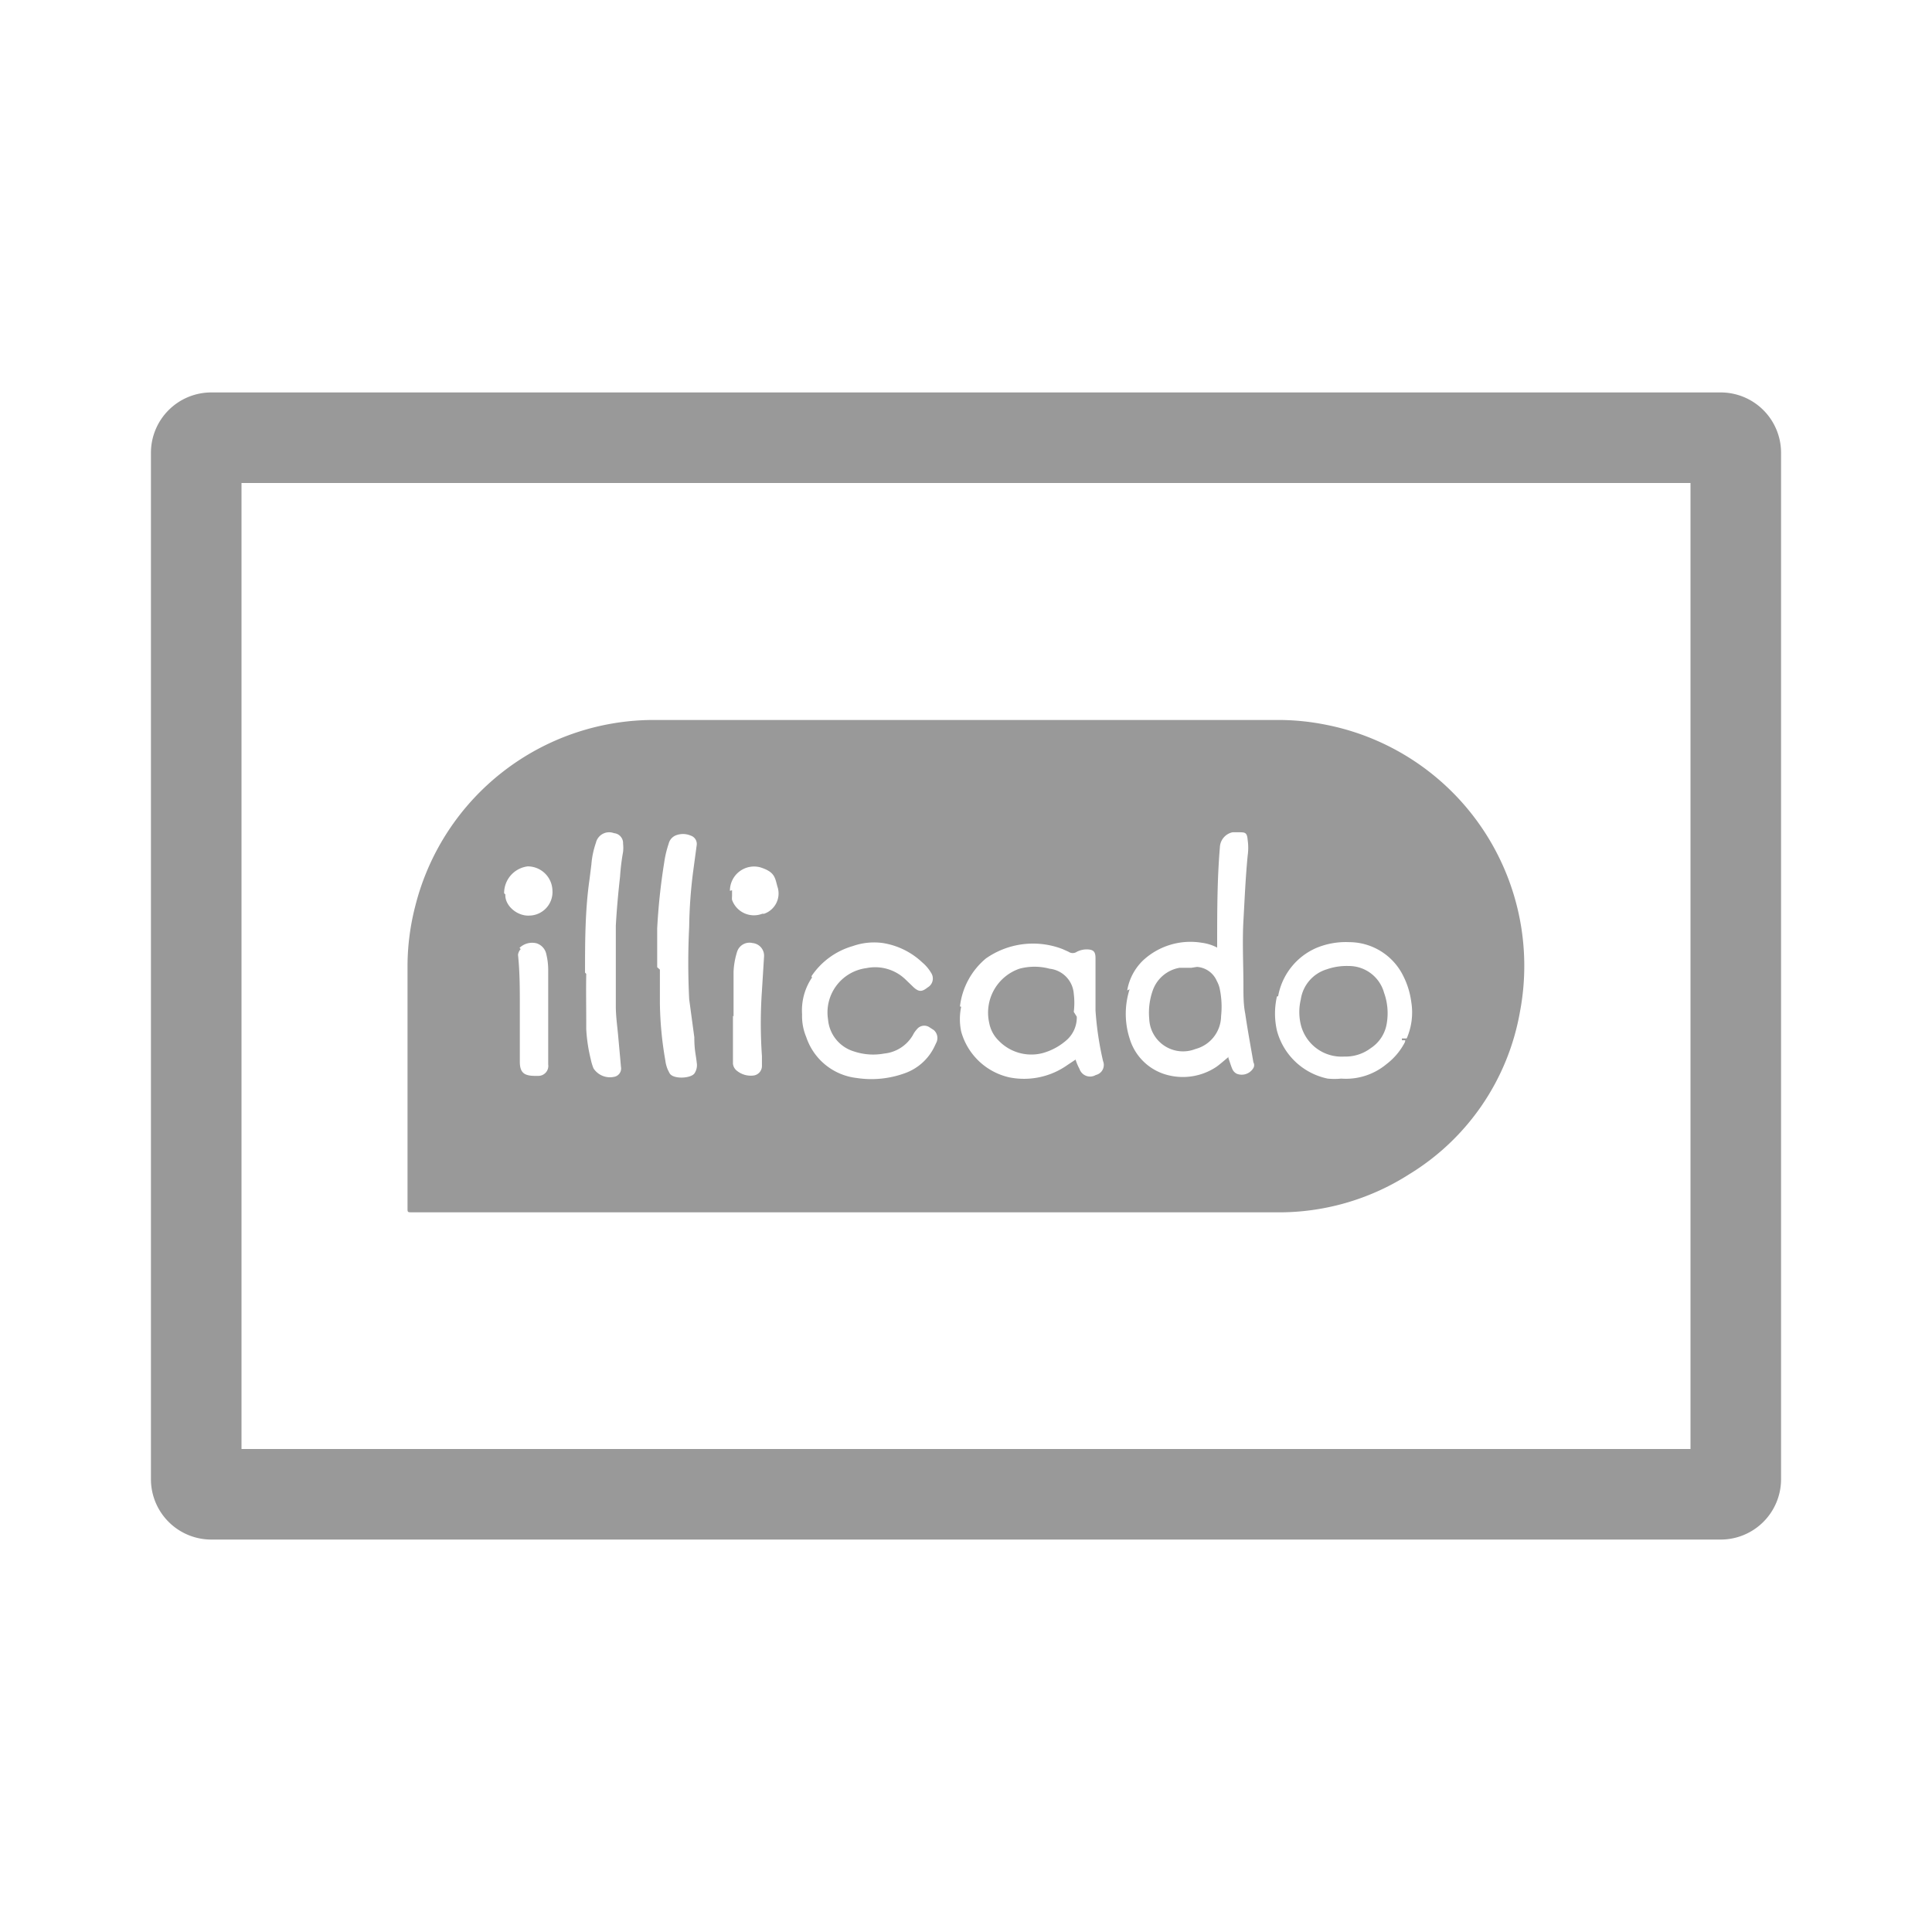 <svg xmlns="http://www.w3.org/2000/svg" viewBox="0 0 64 64"><defs><style>.cls-1{fill:none;}.cls-2{fill:#999;}</style></defs><title>Payment_Cards_Monochrome_Illicado_64px</title><g id="Square"><rect class="cls-1" width="64" height="64"/></g><g id="Icon"><path class="cls-2" d="M46.55,34.73v-.27h-.11V34.4h.3v.06h-.11v.27Zm.57,0V34.5l-.07.19H47l-.07-.19v.23H46.8V34.4h.12l.09.21.08-.21h.12v.33Z"/><path class="cls-2" d="M13.67,40.16H42.3a8,8,0,0,0,4.38-1.26,7.9,7.9,0,0,0,3.67-5.38A8.14,8.14,0,0,0,43.88,24a8,8,0,0,0-1.54-.15H21.67A8.15,8.15,0,0,0,13.76,30a8,8,0,0,0-.26,1.94V40C13.5,40.16,13.49,40.16,13.67,40.16ZM42.34,33a2.16,2.16,0,0,1,1.27-1.6,2.54,2.54,0,0,1,1.09-.19,2,2,0,0,1,1.78,1.11,2.67,2.67,0,0,1,.27.87,2.15,2.15,0,0,1-.82,2.06,2.1,2.1,0,0,1-1.5.48,2.26,2.26,0,0,1-.45,0,2.2,2.2,0,0,1-1.68-1.59,2.54,2.54,0,0,1,0-1.13Zm-5-.19a1.8,1.8,0,0,1,.53-1,2.31,2.31,0,0,1,1.94-.58,1.52,1.52,0,0,1,.51.16v-.1c0-1.07,0-2.15.09-3.22a.53.53,0,0,1,.42-.5h.2c.21,0,.28,0,.3.25a1.87,1.87,0,0,1,0,.53c-.07.72-.1,1.44-.14,2.15s0,1.44,0,2.16c0,.31,0,.62.06.92.08.55.18,1.08.27,1.61a.19.19,0,0,1,0,.19.45.45,0,0,1-.55.19.32.32,0,0,1-.14-.14c-.05-.11-.08-.22-.12-.33s0-.07,0-.09-.28.24-.43.34a2,2,0,0,1-1.57.27,1.77,1.77,0,0,1-1.29-1.22,2.67,2.67,0,0,1,0-1.63Zm-5.54.53a2.43,2.43,0,0,1,.86-1.59,2.72,2.72,0,0,1,2.54-.31l.2.09a.24.24,0,0,0,.27,0,.72.72,0,0,1,.32-.08c.23,0,.3.07.3.29v.73c0,.25,0,.67,0,1a10.47,10.47,0,0,0,.25,1.68.34.34,0,0,1-.24.46.37.37,0,0,1-.54-.2,1.69,1.69,0,0,1-.13-.31l-.27.18a2.49,2.49,0,0,1-1.92.41,2.14,2.14,0,0,1-1.6-1.52A2,2,0,0,1,31.84,33.35Zm-4.92-1a2.46,2.46,0,0,1,1.37-1,2.12,2.12,0,0,1,1-.1,2.46,2.46,0,0,1,1.3.64,1.34,1.34,0,0,1,.29.34.34.34,0,0,1-.11.49c-.19.15-.29.15-.46,0L30,32.45a1.45,1.45,0,0,0-1.3-.38,1.48,1.48,0,0,0-1.27,1.7,1.21,1.21,0,0,0,.86,1.06,2,2,0,0,0,1,.07,1.24,1.24,0,0,0,.95-.61.8.8,0,0,1,.13-.19.31.31,0,0,1,.42-.07l.14.09a.35.35,0,0,1,.1.39l-.08.17a1.73,1.73,0,0,1-1,.88,3.23,3.23,0,0,1-1.57.15,2,2,0,0,1-1.67-1.35,1.8,1.8,0,0,1-.14-.76,1.94,1.94,0,0,1,.33-1.22Zm-2.58,1.33c0-.5,0-1,0-1.48a2.55,2.55,0,0,1,.12-.67.43.43,0,0,1,.51-.28.42.42,0,0,1,.38.45v0l-.07,1.13a15.57,15.57,0,0,0,0,2.16c0,.1,0,.21,0,.31a.32.32,0,0,1-.3.34h0a.73.73,0,0,1-.53-.16.34.34,0,0,1-.13-.24c0-.53,0-1,0-1.58Zm-.12-4.16a.8.8,0,0,1,1-.78c.48.15.49.33.57.63a.71.71,0,0,1-.44.91l-.06,0a.77.77,0,0,1-1-.46.56.56,0,0,1,0-.12c0-.06,0-.12,0-.2Zm-2.41,2.53c0-.36,0-.83,0-1.28A20.37,20.37,0,0,1,22,28.59a3.5,3.5,0,0,1,.15-.64.4.4,0,0,1,.22-.27.65.65,0,0,1,.51,0,.29.29,0,0,1,.2.31l-.12.89a15.75,15.75,0,0,0-.13,1.82,24,24,0,0,0,0,2.4L23,34.36c0,.43.05.56.08.84a.49.49,0,0,1-.07.35c-.11.18-.72.21-.83,0,0,0-.06-.11-.08-.17a1.14,1.14,0,0,1-.06-.25,11.85,11.85,0,0,1-.18-1.88c0-.34,0-.67,0-1.13Zm-2.39.18c0-1,0-2.07.15-3.1l.06-.48a2.88,2.88,0,0,1,.15-.72.45.45,0,0,1,.6-.32.33.33,0,0,1,.3.35,1.22,1.22,0,0,1,0,.27,7.35,7.35,0,0,0-.1.82c-.06.53-.11,1.08-.14,1.62,0,.89,0,1.79,0,2.68,0,.33.05.66.08,1s.06.65.09,1a.28.28,0,0,1-.22.33h0a.65.65,0,0,1-.69-.28,1.71,1.71,0,0,1-.09-.3,5.32,5.32,0,0,1-.15-1c0-.09,0-.16,0-.24C19.42,33.35,19.41,32.81,19.42,32.26Zm-2.17-.82a.6.6,0,0,1,.57-.15.48.48,0,0,1,.32.37,2.22,2.22,0,0,1,.06.51c0,1,0,2.09,0,3.13a.33.33,0,0,1-.33.38h-.1c-.36,0-.51-.1-.51-.47q0-.87,0-1.74v-.11c0-.55,0-1.12-.06-1.69A.33.33,0,0,1,17.25,31.44Zm-.51-1.81a.89.89,0,0,1,.78-.89.82.82,0,0,1,.82.79.78.78,0,0,1-.77.84C17.13,30.35,16.72,30,16.74,29.63Z"/><path class="cls-2" d="M39.46,32.06l-.39,0a1.15,1.15,0,0,0-.88.74,2.21,2.21,0,0,0-.12.95,1.12,1.12,0,0,0,1.53,1,1.14,1.14,0,0,0,.85-1.09,2.9,2.9,0,0,0-.05-.93.92.92,0,0,0-.09-.23.77.77,0,0,0-.66-.47Z"/><path class="cls-2" d="M35.57,33.52a2.43,2.43,0,0,0,0-.6.9.9,0,0,0-.8-.83,1.93,1.93,0,0,0-1,0,1.54,1.54,0,0,0-1,1.8,1.1,1.1,0,0,0,.31.58,1.5,1.5,0,0,0,1.44.42,2,2,0,0,0,.84-.46,1,1,0,0,0,.31-.75Z"/><path class="cls-2" d="M44.53,35a1.39,1.39,0,0,0,.88-.28,1.2,1.2,0,0,0,.53-.83,2,2,0,0,0-.09-1A1.21,1.21,0,0,0,44.67,32a2,2,0,0,0-.72.11,1.23,1.23,0,0,0-.86,1,1.79,1.79,0,0,0,0,.83A1.39,1.39,0,0,0,44.53,35Z"/><path class="cls-2" d="M56,16V48H8V16H56m1-3H7a2,2,0,0,0-2,2V49a2,2,0,0,0,2,2H57a2,2,0,0,0,2-2V15a2,2,0,0,0-2-2Z"/></g></svg>